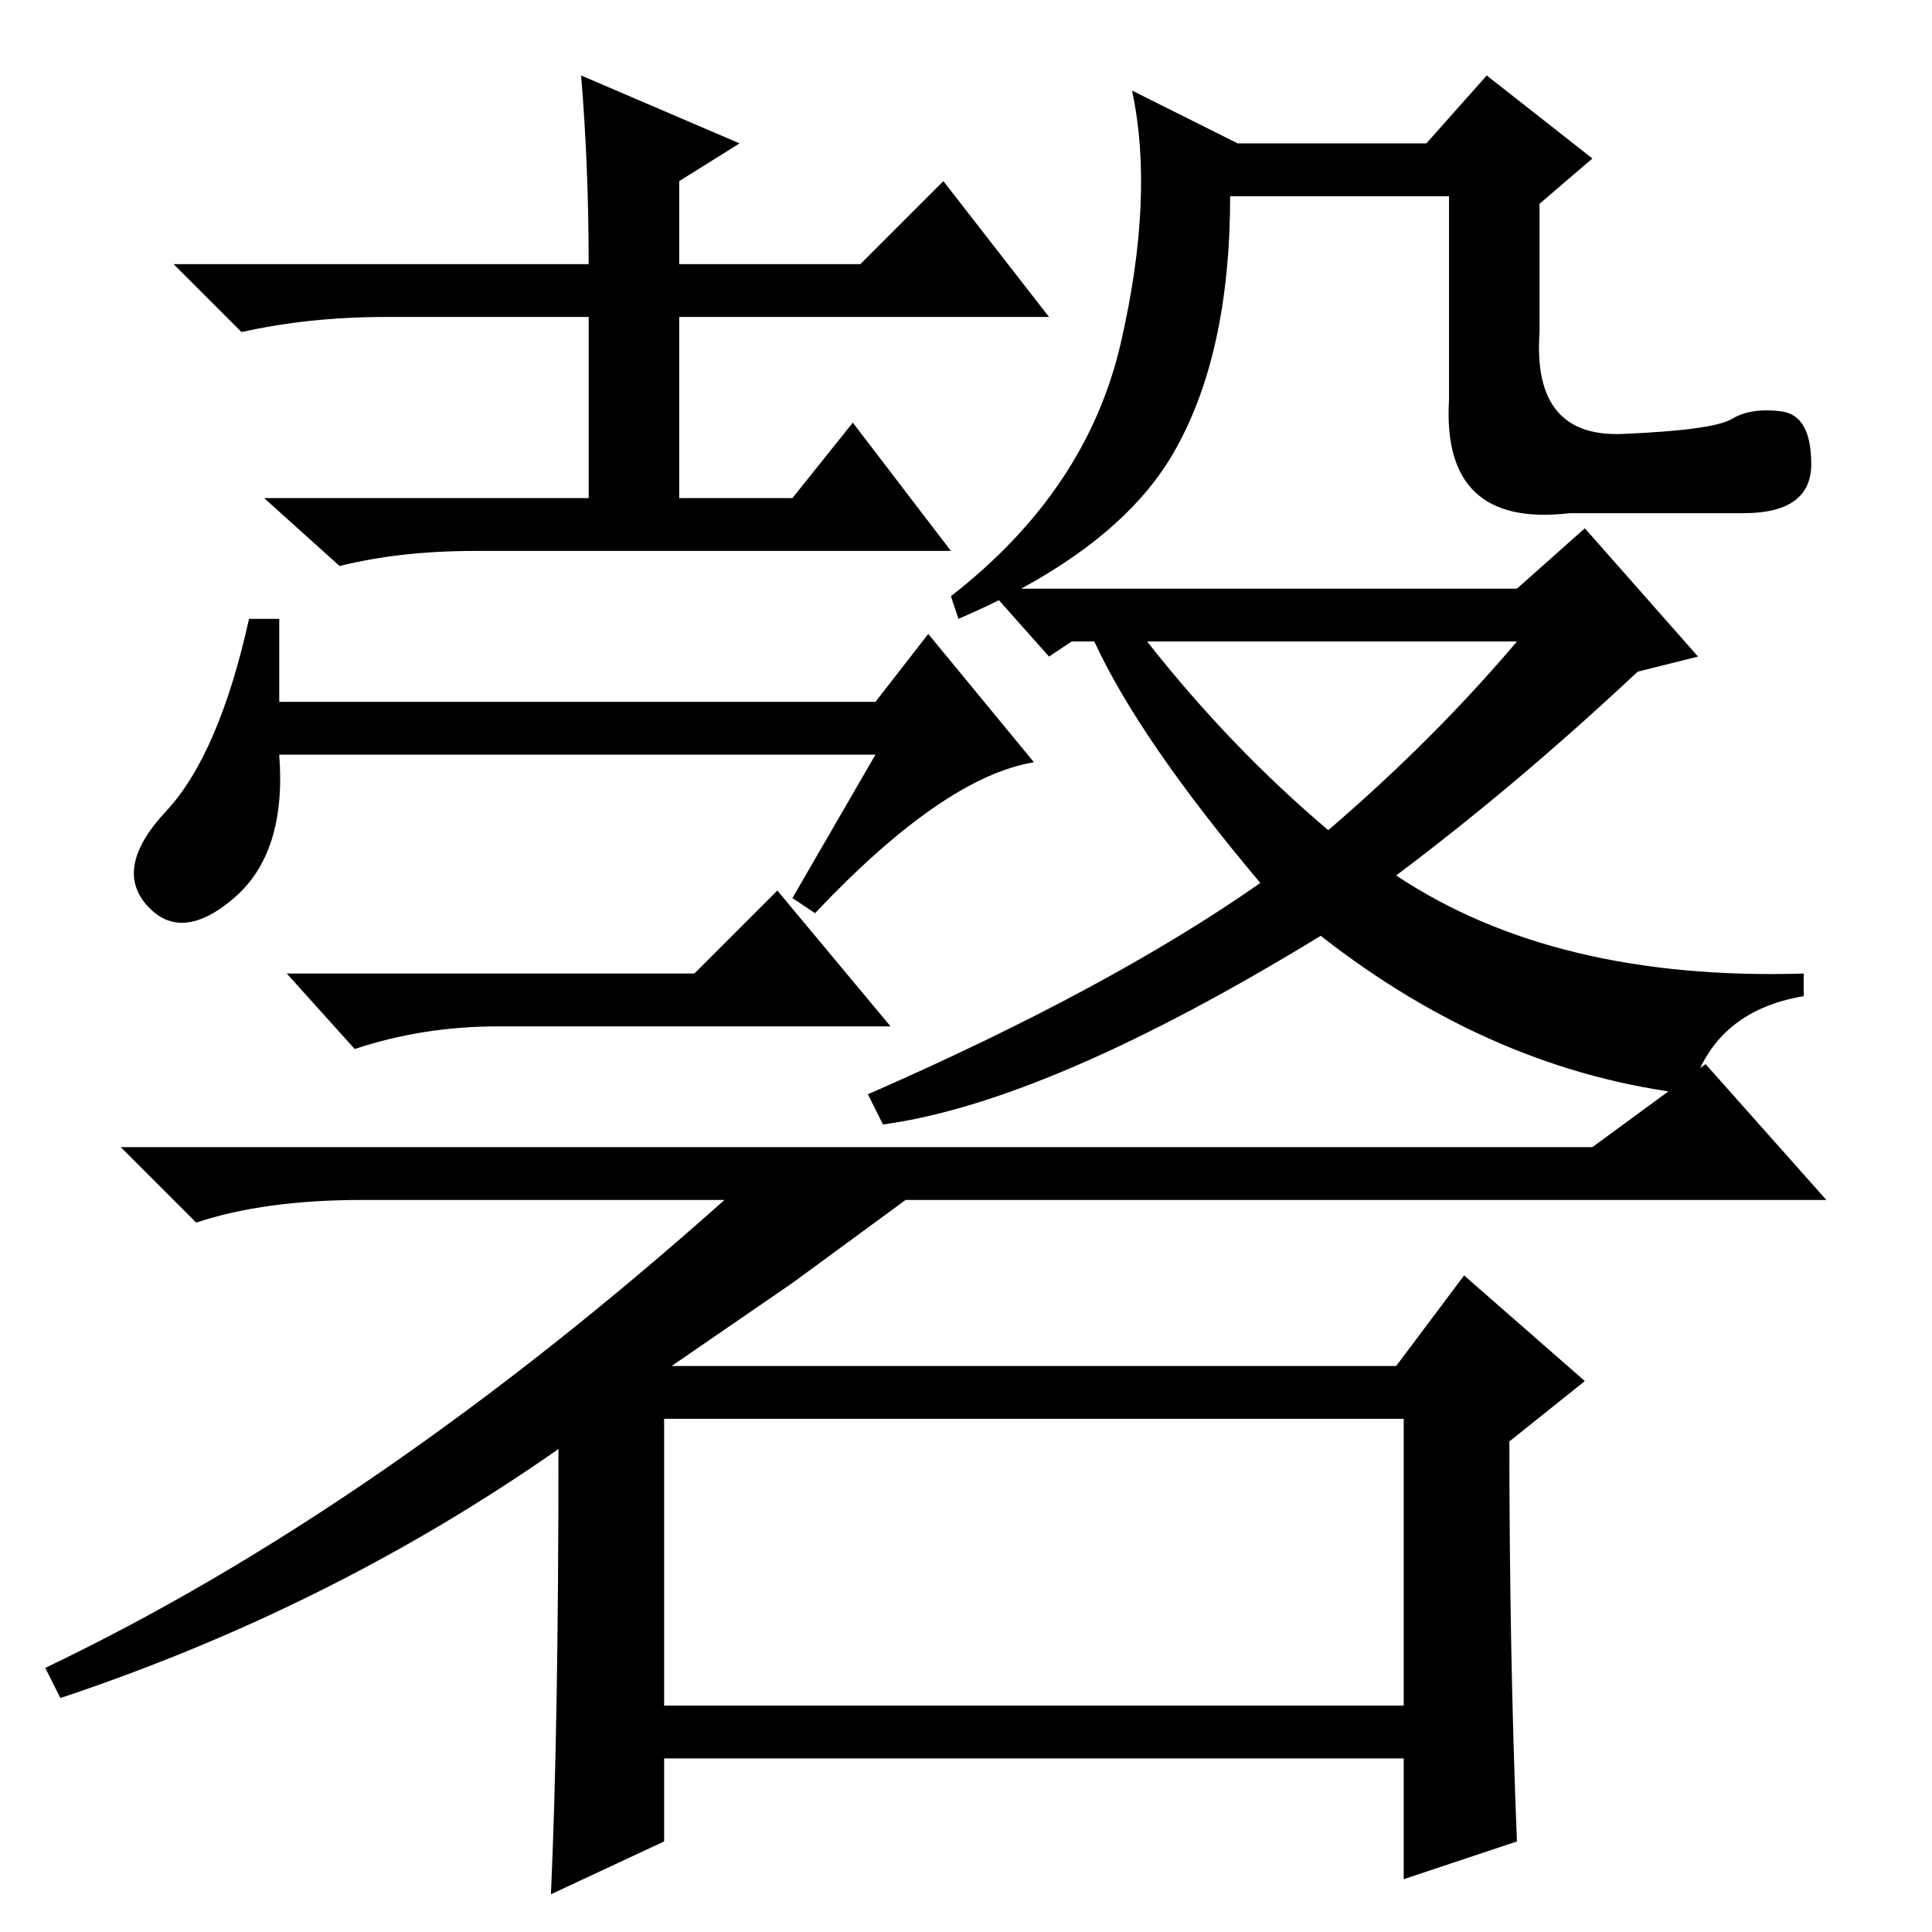 <?xml version="1.0" standalone="no"?>
<!DOCTYPE svg PUBLIC "-//W3C//DTD SVG 1.1//EN" "http://www.w3.org/Graphics/SVG/1.1/DTD/svg11.dtd" >
<svg xmlns="http://www.w3.org/2000/svg" xmlns:xlink="http://www.w3.org/1999/xlink" version="1.1" viewBox="0 -36 256 256">
  <g transform="matrix(1 0 0 -1 0 220)">
   <path fill="currentColor"
d="M74 64q-30 -21 -66 -33l-2 4q44 21 90 62h-48q-13 0 -22 -3l-10 10h195l15 11l16 -18h-122l-15 -11l-16 -11h96l9 12l16 -14l-10 -8q0 -28 1 -53l-15 -5v16h-98v-11l-15 -7q1 22 1 59zM88 30h98v38h-98v-38zM77 246l21 -9l-8 -5v-11h24l11 11l14 -18h-49v-24h15l8 10
l13 -17h-63q-10 0 -18 -2l-10 9h43v24h-27q-10 0 -19 -2l-9 9h55q0 13 -1 25zM37 163h79l7 9l14 -17q-12 -2 -29 -20l-3 2l11 19h-79q1 -13 -6 -19t-11.5 -1t2.5 12.5t11 25.5h4v-11zM92 127l11 11l15 -18h-52q-10 0 -19 -3l-9 10h54zM217 167q-16 -15 -32 -27
q21 -14 54 -13v-3q-12 -2 -15 -13q-26 3 -49 21q-36 -22 -58 -25l-2 4q32 14 52 28q-16 19 -22 32h-3l-3 -2l-8 9h70l9 8l15 -17zM176 146q14 12 25 25h-49q11 -14 24 -25zM215 198.5q12 0.5 14.5 2t6.5 1t4 -7t-9 -6.5h-23q-17 -2 -16 15v27h-29q0 -21 -7.5 -34t-28.5 -22
l-1 3q18 14 22.5 33.5t1.5 33.5l14 -7h25l8 9l14 -11l-7 -6v-17q-1 -14 11 -13.5z" />
  </g>

</svg>
